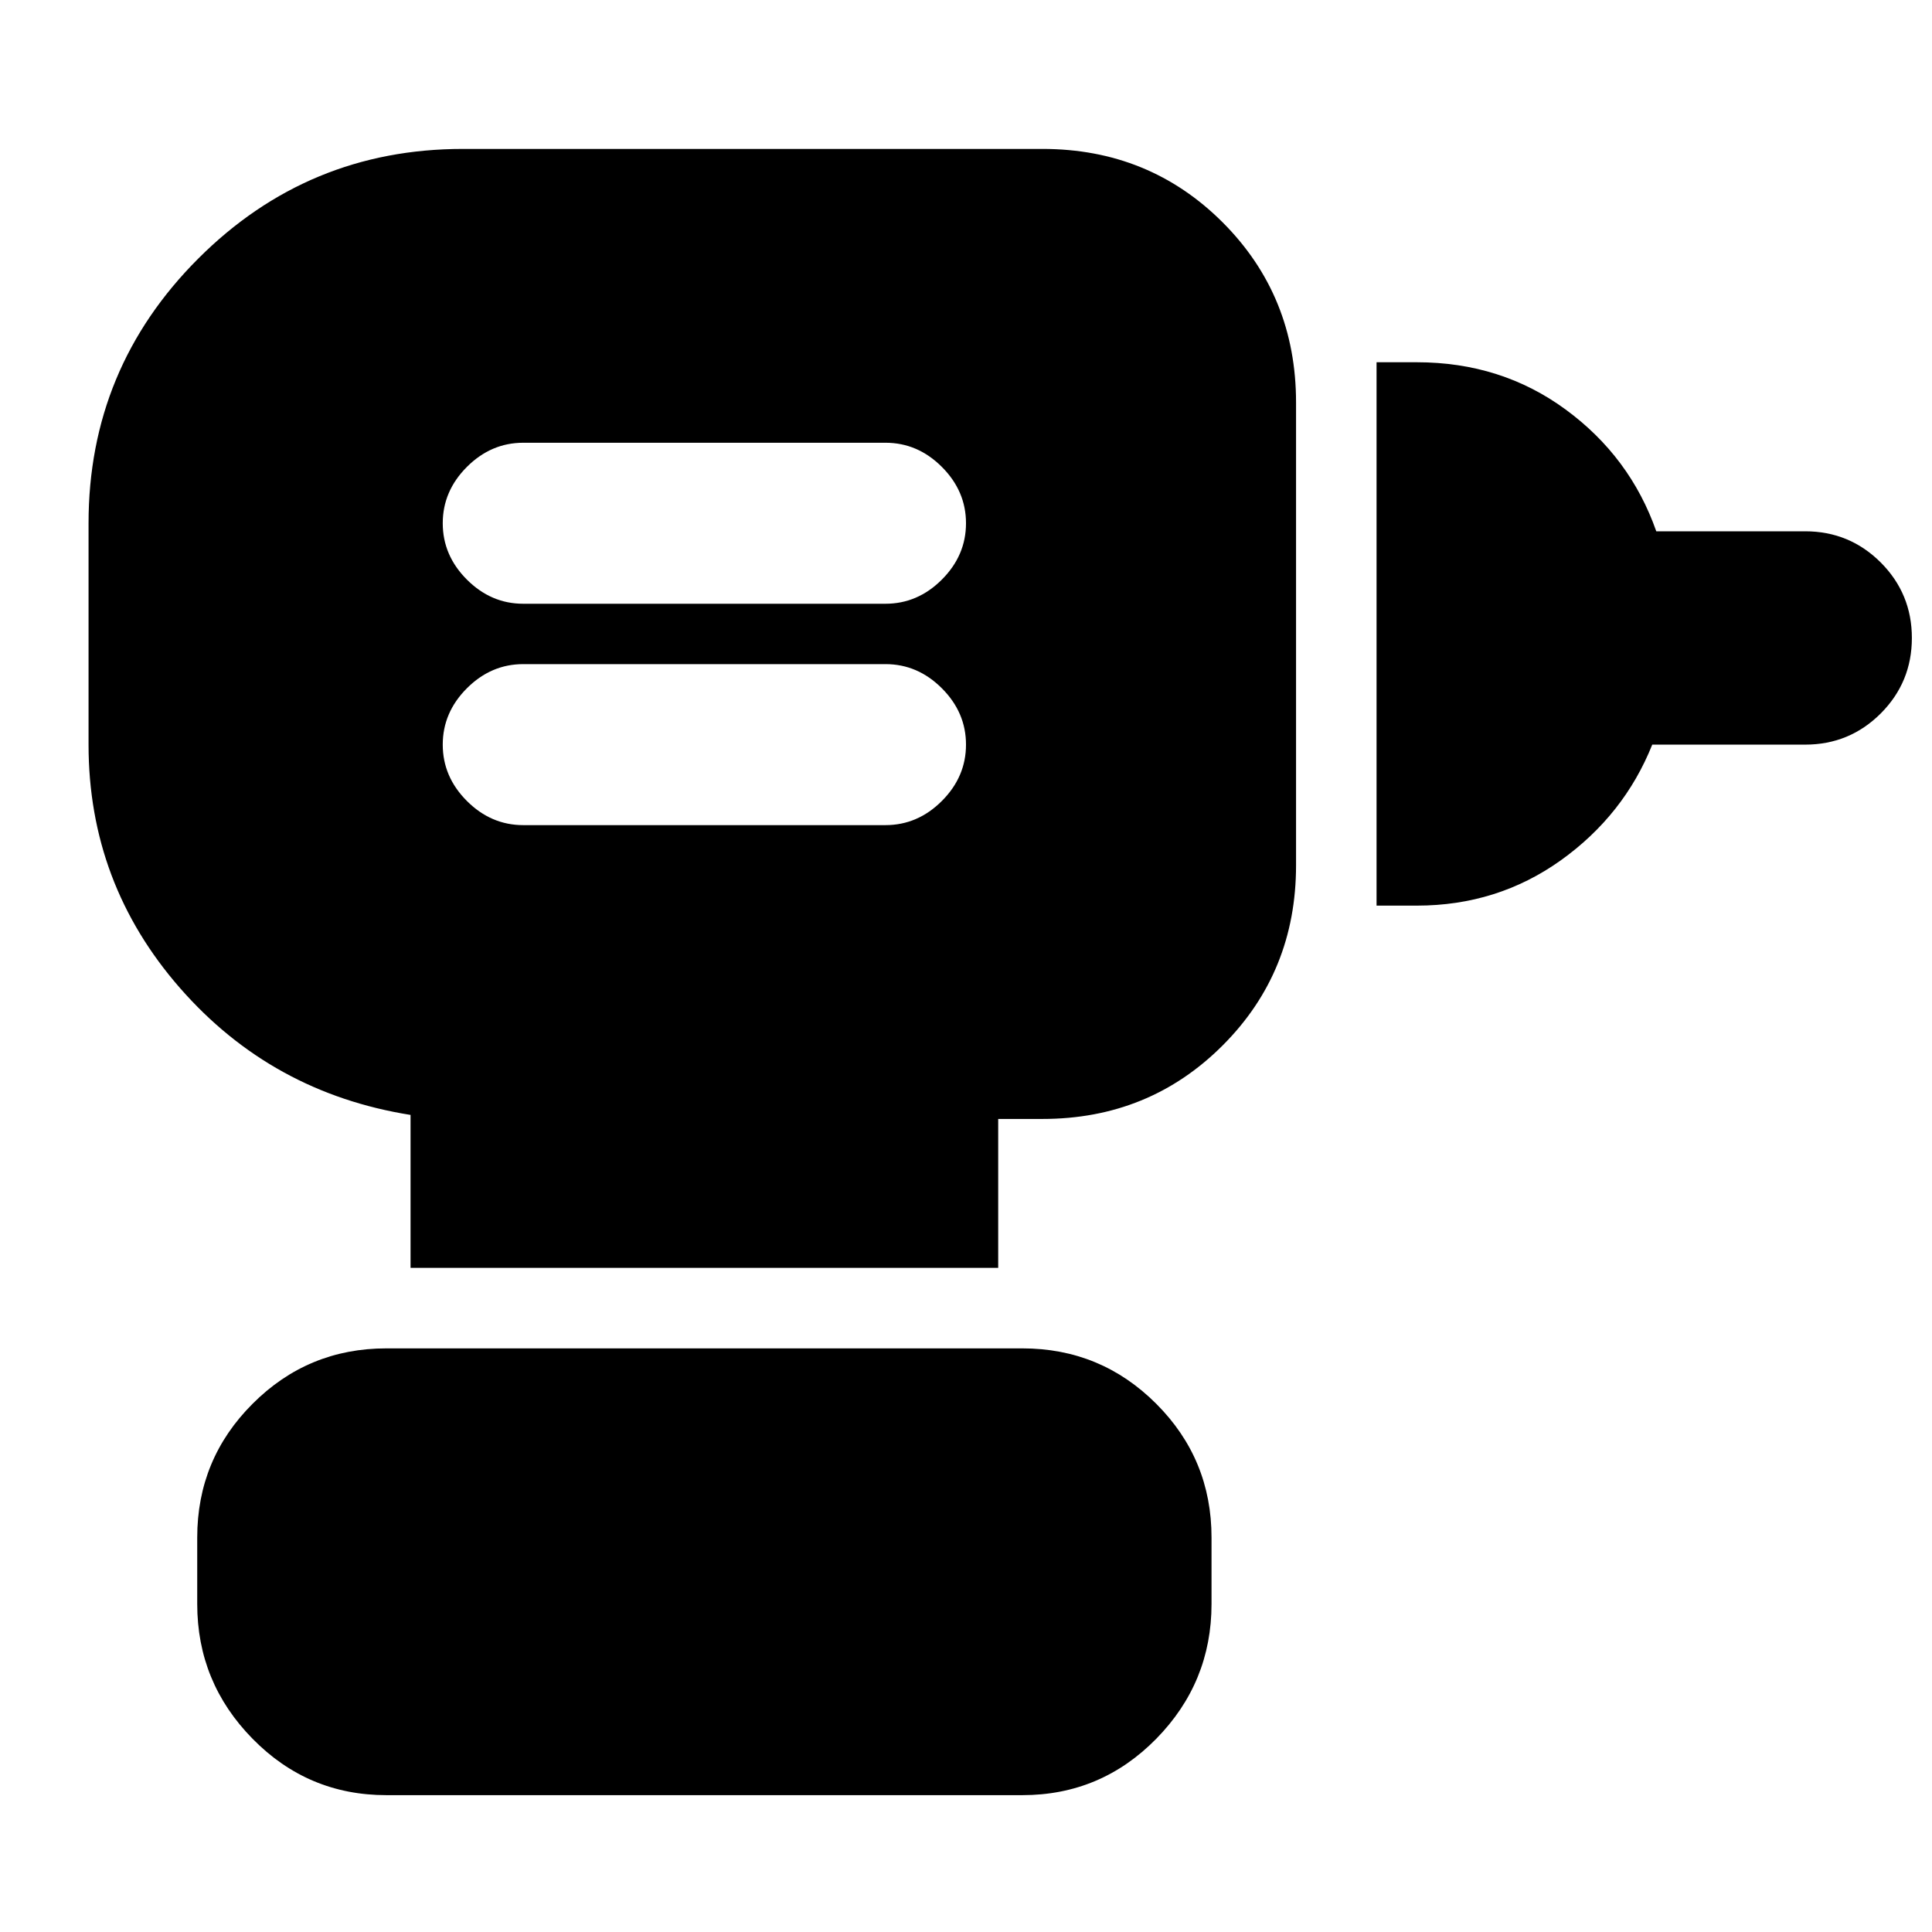 <svg xmlns="http://www.w3.org/2000/svg" height="24" width="24"><path d="M6.5 10.25H11q.4 0 .7-.3.3-.3.3-.7 0-.4-.3-.7-.3-.3-.7-.3H6.5q-.4 0-.7.3-.3.3-.3.7 0 .4.3.7.3.3.7.3Zm0-2.75H11q.4 0 .7-.3.3-.3.3-.7 0-.4-.3-.7-.3-.3-.7-.3H6.5q-.4 0-.7.3-.3.3-.3.7 0 .4.3.7.3.3.7.3Zm10.6 3.75V4.5h.5q1.05 0 1.85.588.8.587 1.125 1.512h1.85q.55 0 .938.387.387.388.387.938 0 .55-.387.938-.388.387-.938.387h-1.9q-.35.875-1.137 1.438-.788.562-1.788.562Zm-4.7 4.5H5.1v-1.9q-1.725-.275-2.863-1.575Q1.1 10.975 1.1 9.25V6.5q0-1.925 1.363-3.288Q3.825 1.85 5.75 1.85h7.2q1.325 0 2.238.912.912.913.912 2.238v5.75q0 1.325-.912 2.237-.913.913-2.238.913h-.55ZM4.8 22.3q-.975 0-1.662-.7-.688-.7-.688-1.675V19.1q0-.975.688-1.662.687-.688 1.662-.688h7.9q.975 0 1.663.688.687.687.687 1.662v.825q0 .975-.687 1.675-.688.7-1.663.7Z"/></svg>